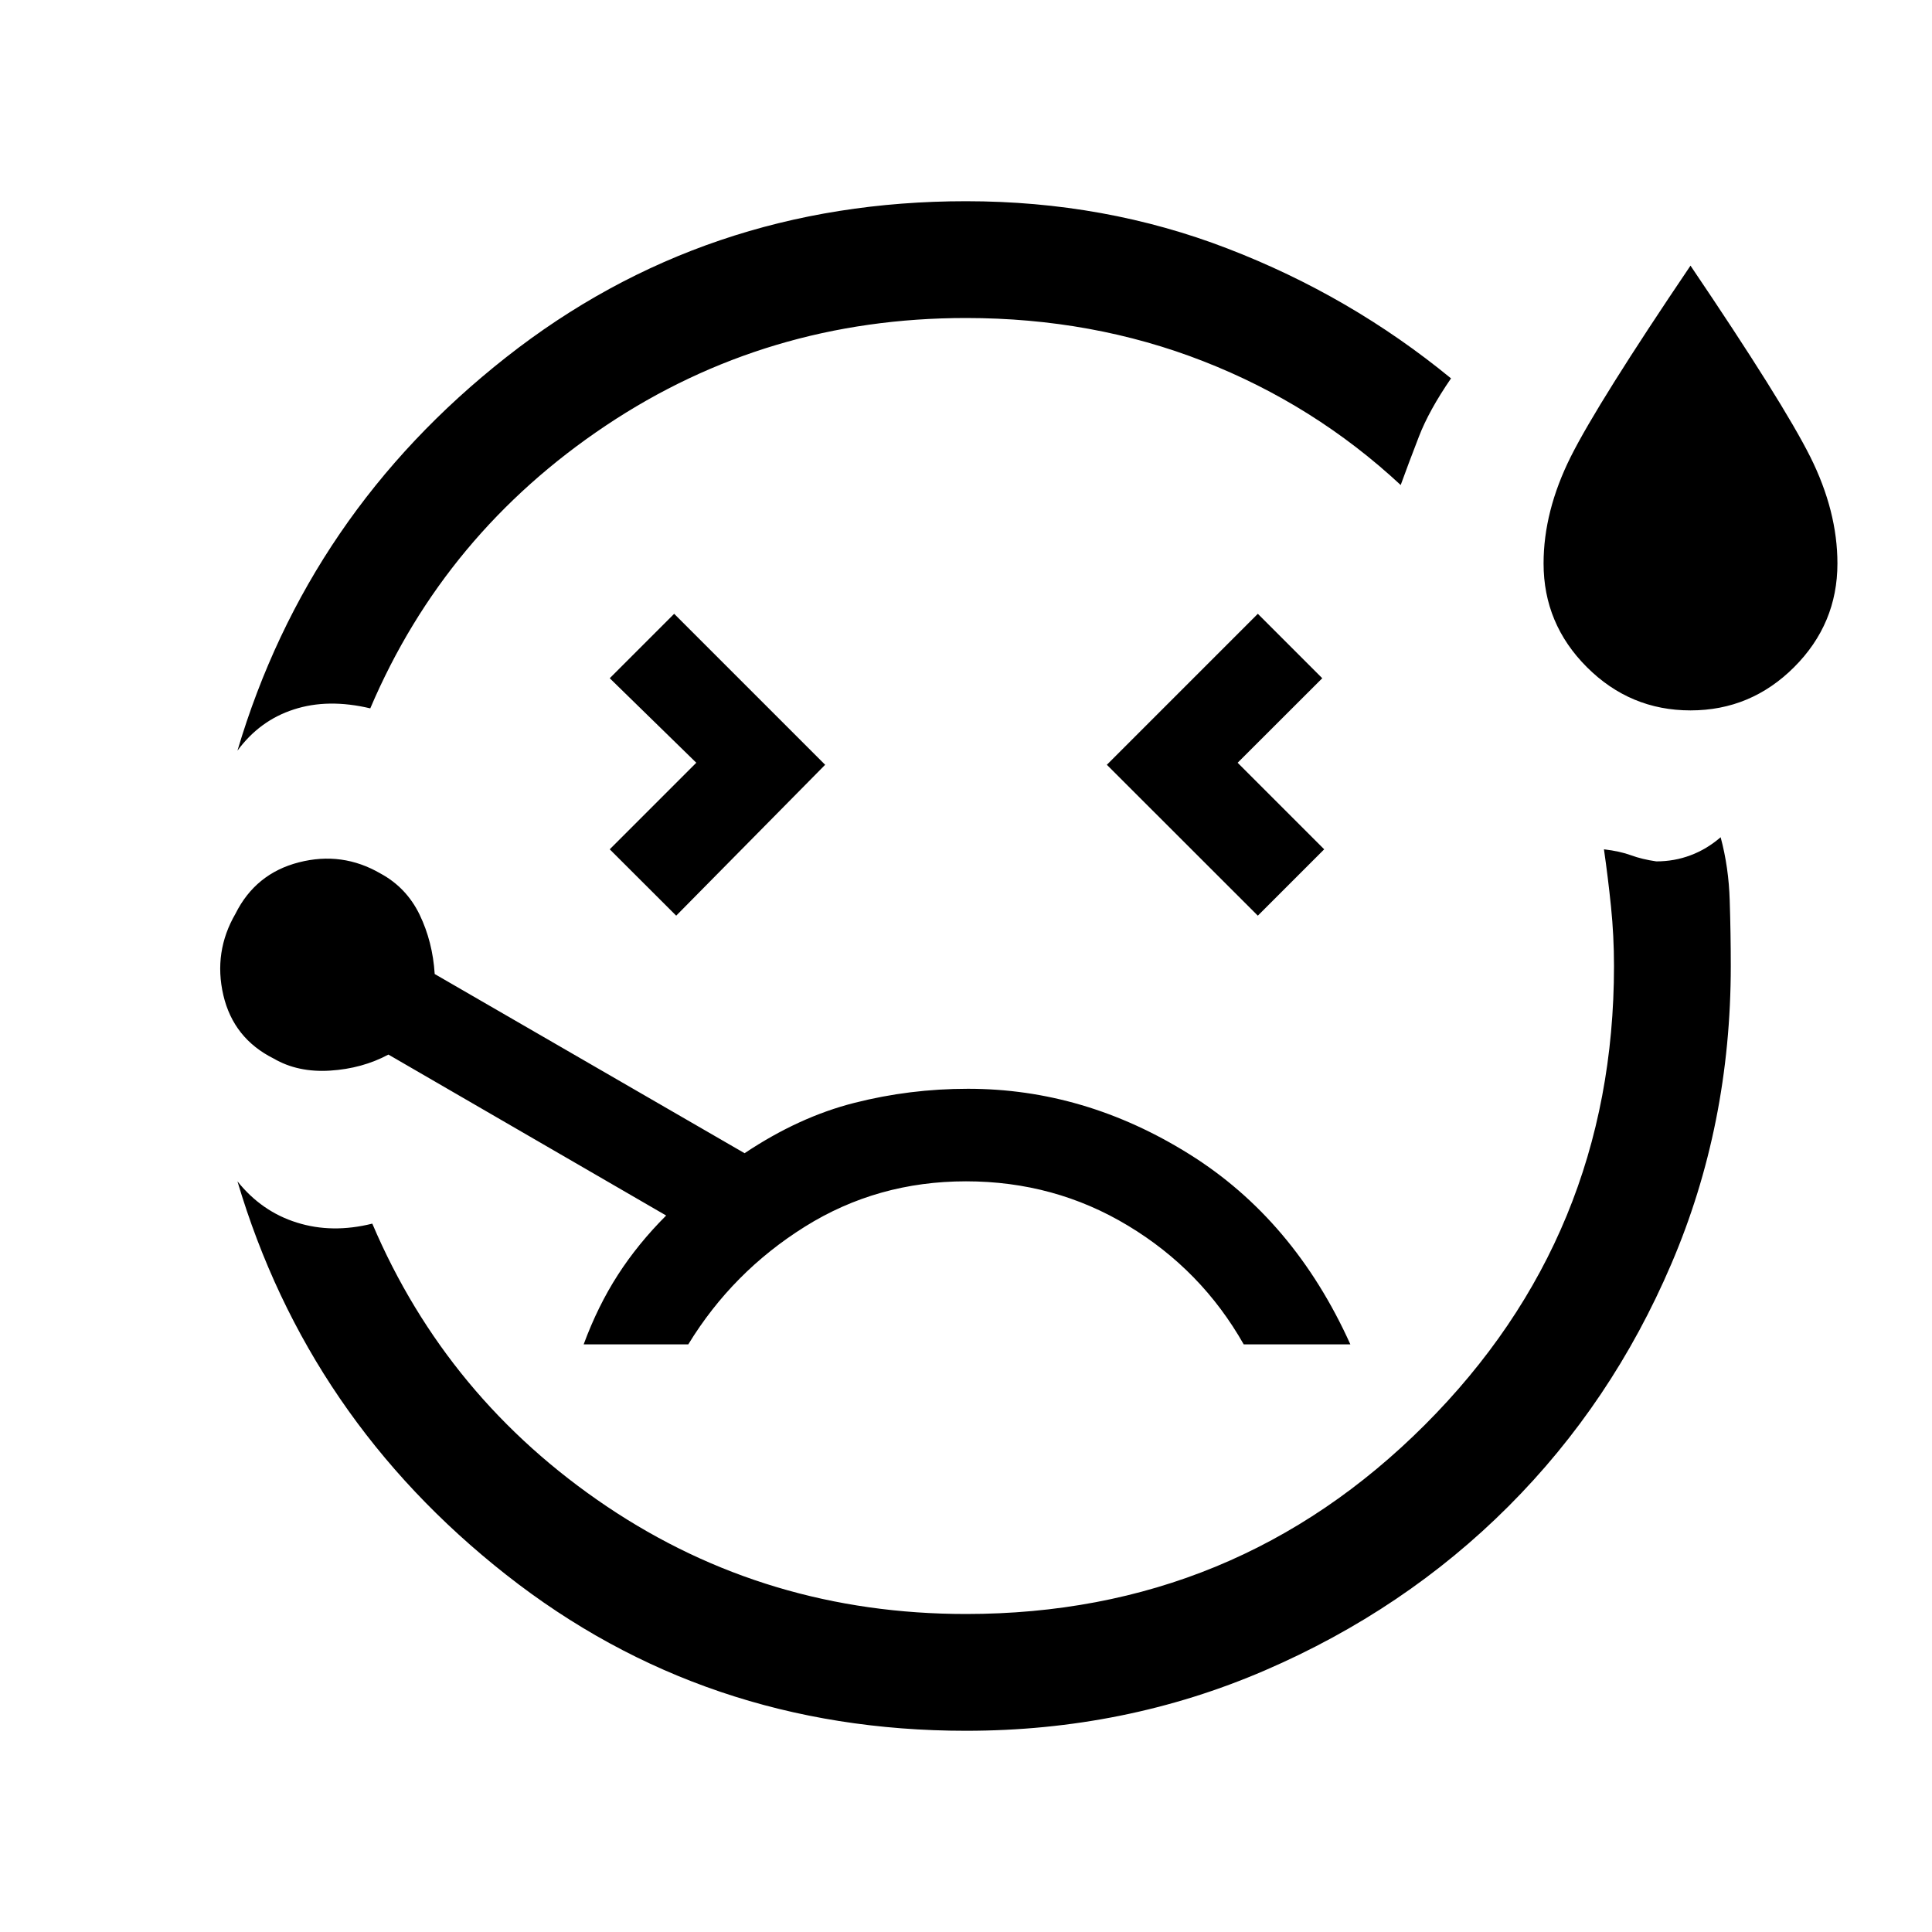 <svg xmlns="http://www.w3.org/2000/svg" height="20" width="20"><path d="M2.458 7.771Q3.188 5.312 5.24 3.698Q7.292 2.083 10 2.083Q11.438 2.083 12.708 2.573Q13.979 3.062 15.021 3.917Q14.792 4.25 14.688 4.521Q14.583 4.792 14.5 5.021Q13.604 4.188 12.458 3.74Q11.312 3.292 10 3.292Q7.938 3.292 6.271 4.406Q4.604 5.521 3.833 7.333Q3.396 7.229 3.042 7.344Q2.688 7.458 2.458 7.771ZM10 17.917Q7.292 17.917 5.24 16.302Q3.188 14.688 2.458 12.229Q2.708 12.542 3.073 12.656Q3.438 12.771 3.854 12.667Q4.625 14.479 6.281 15.594Q7.938 16.708 10 16.708Q12.792 16.708 14.75 14.75Q16.708 12.792 16.708 10Q16.708 9.688 16.677 9.385Q16.646 9.083 16.604 8.792Q16.771 8.812 16.885 8.854Q17 8.896 17.146 8.917Q17.333 8.917 17.5 8.854Q17.667 8.792 17.812 8.667Q17.896 8.979 17.906 9.323Q17.917 9.667 17.917 10Q17.917 11.646 17.302 13.083Q16.688 14.521 15.615 15.594Q14.542 16.667 13.094 17.292Q11.646 17.917 10 17.917ZM7 9.479 8.542 7.917 6.979 6.354 6.312 7.021 7.208 7.896 6.312 8.792ZM17.5 7.354Q16.875 7.354 16.427 6.906Q15.979 6.458 15.979 5.833Q15.979 5.292 16.26 4.729Q16.542 4.167 17.5 2.75Q18.458 4.167 18.74 4.729Q19.021 5.292 19.021 5.833Q19.021 6.458 18.573 6.906Q18.125 7.354 17.5 7.354ZM13.021 9.479 13.708 8.792 12.812 7.896 13.688 7.021 13.021 6.354 11.458 7.917ZM10.021 11.271Q9.417 11.271 8.844 11.417Q8.271 11.562 7.708 11.938L4.5 10.083Q4.479 9.75 4.344 9.469Q4.208 9.188 3.938 9.042Q3.542 8.812 3.094 8.927Q2.646 9.042 2.438 9.458Q2.208 9.854 2.312 10.302Q2.417 10.75 2.833 10.958Q3.083 11.104 3.417 11.083Q3.75 11.062 4.021 10.917L6.896 12.583Q6.604 12.875 6.396 13.198Q6.188 13.521 6.042 13.917H7.125Q7.583 13.167 8.333 12.698Q9.083 12.229 10 12.229Q10.917 12.229 11.677 12.688Q12.438 13.146 12.875 13.917H13.979Q13.396 12.625 12.312 11.948Q11.229 11.271 10.021 11.271ZM10 10Q10 10 10 10Q10 10 10 10Q10 10 10 10Q10 10 10 10Q10 10 10 10Q10 10 10 10Q10 10 10 10Q10 10 10 10Q10 10 10 10Q10 10 10 10Q10 10 10 10Q10 10 10 10Q10 10 10 10Q10 10 10 10Q10 10 10 10Q10 10 10 10Q10 10 10 10Q10 10 10 10Q10 10 10 10Q10 10 10 10Q10 10 10 10Q10 10 10 10Z"/></svg>